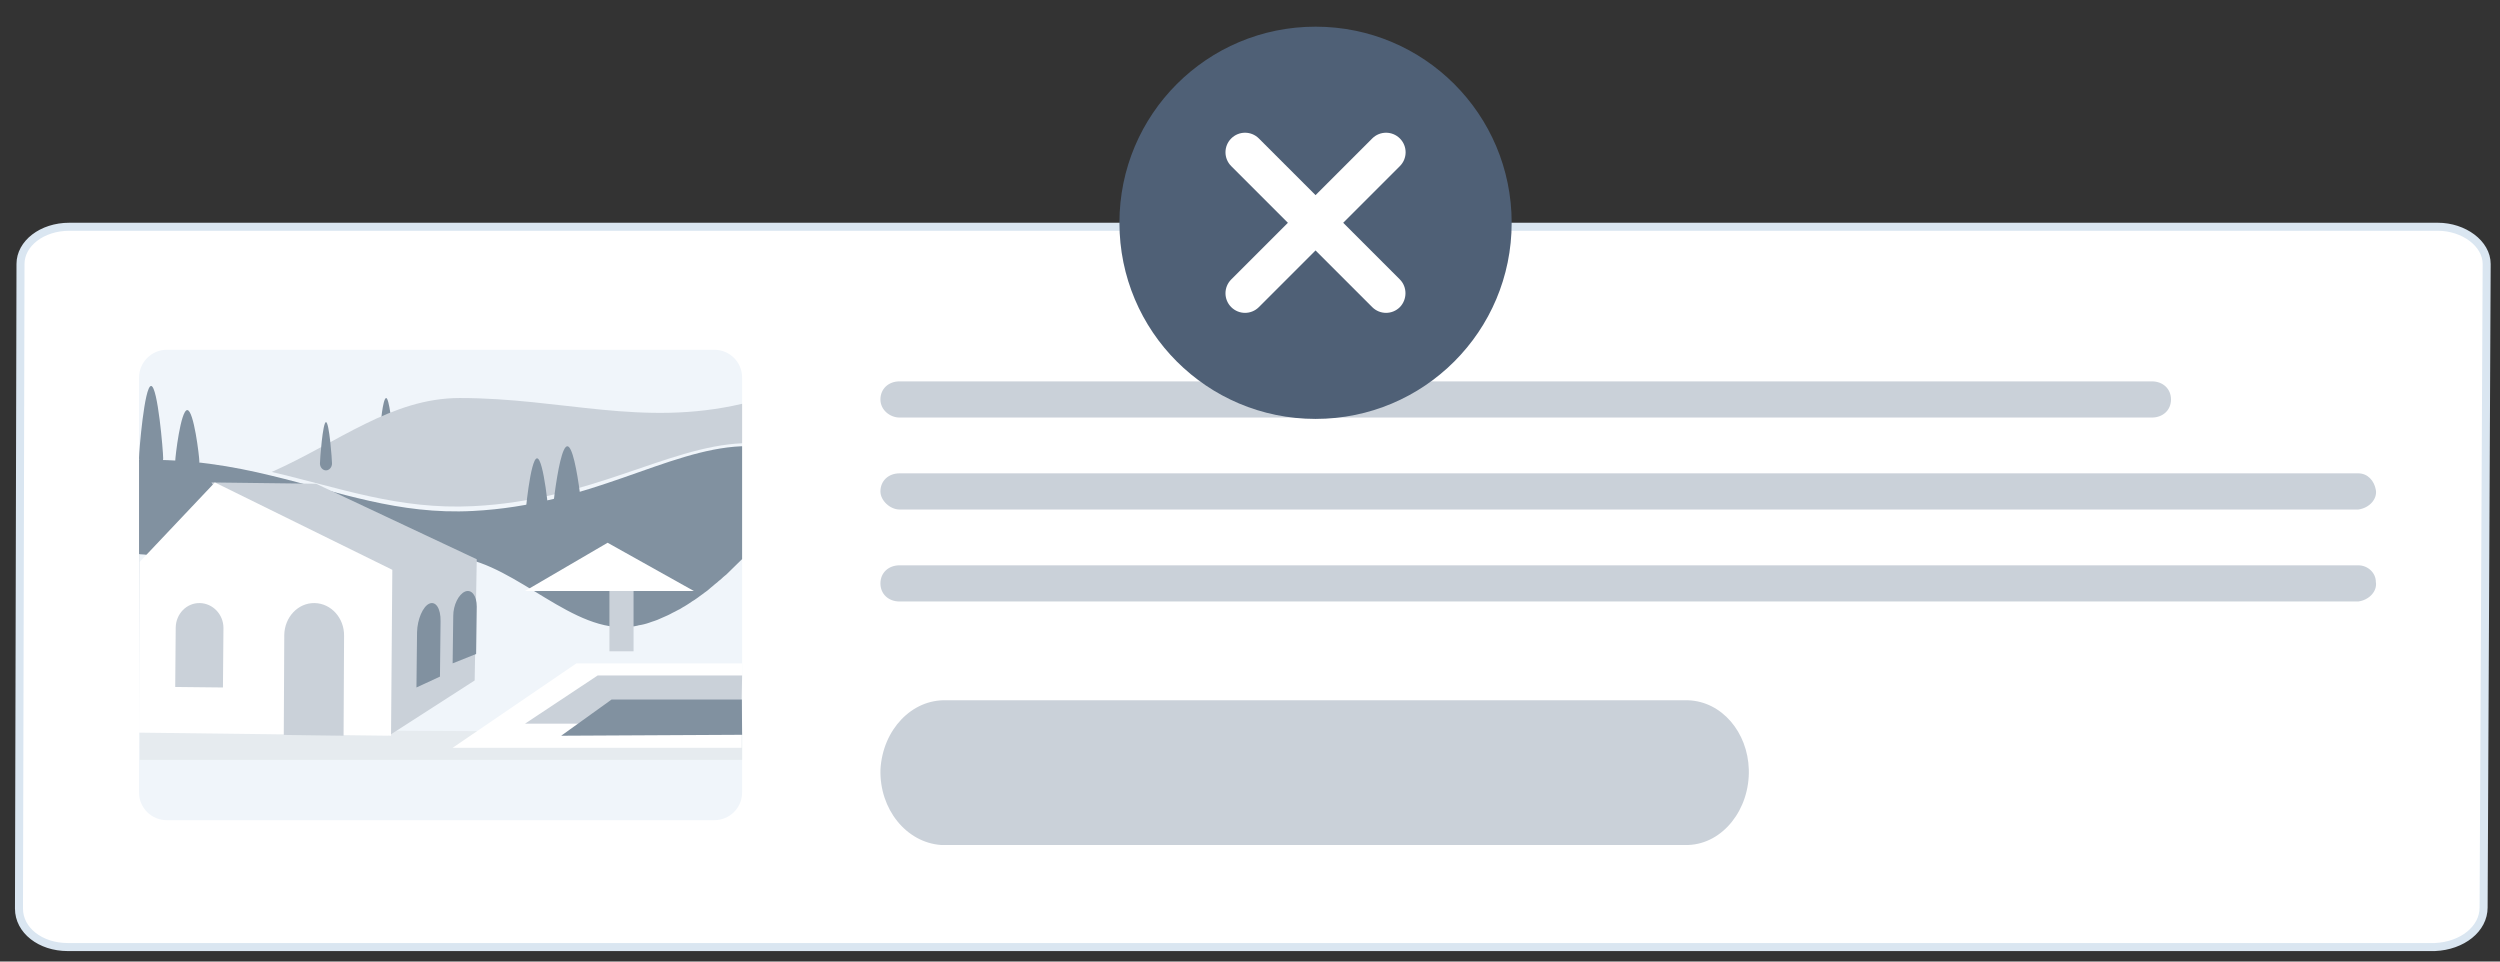 <svg width="351" height="135" viewBox="0 0 351 135" fill="none" xmlns="http://www.w3.org/2000/svg">
<rect x="0" y="0" width="351" height="135" fill="#333333" stroke="none"/>
<path d="M341.842 132.967H9.521C5.664 132.967 2.665 130.607 2.665 127.573L2.879 37.062C2.879 34.197 5.878 31.837 9.735 31.837C9.735 31.837 9.735 31.837 9.949 31.837H342.271C345.913 31.837 349.127 34.197 349.127 37.062L348.699 127.404C348.699 130.438 345.699 132.798 341.842 132.967Z" fill="white" stroke="#DAE6F1" stroke-width="1.127"/>
<path d="M23.416 49.108H100.295C102.447 49.108 104.191 50.845 104.191 52.988V111.271C104.191 113.415 102.447 115.152 100.295 115.152H23.416C21.263 115.152 19.52 113.415 19.52 111.271V53.025C19.52 50.882 21.263 49.108 23.416 49.108Z" fill="#F0F5FA"/>
<path d="M26.294 57.575C25.375 57.575 24.602 64.106 24.602 64.762C24.553 65.419 25.279 65.972 26.198 66.041C27.116 66.075 27.89 65.557 27.986 64.9C27.986 64.866 27.986 64.831 27.986 64.762C27.986 64.106 27.213 57.575 26.294 57.575Z" fill="#8191A0"/>
<path d="M54.216 55.882C53.743 55.882 53.389 59.862 53.389 60.273C53.428 60.685 53.822 60.994 54.294 60.959C54.728 60.925 55.043 60.651 55.082 60.273C55.043 59.862 54.649 55.882 54.216 55.882Z" fill="#8191A0"/>
<path d="M66.447 71.063C82.995 70.251 93.705 62.696 104.191 62.237V56.694C90.097 59.977 78.904 55.882 64.55 55.882C54.956 55.882 47.481 62.131 38.148 66.261C47.705 68.486 55.96 71.593 66.447 71.063Z" fill="#CAD1D9"/>
<path d="M104.191 62.655H104.08C93.608 63.127 82.912 70.904 66.386 71.74C55.914 72.285 47.669 69.087 38.162 66.797C32.629 65.453 26.65 64.399 19.52 64.581V77.808C20.523 77.845 21.488 77.99 22.416 78.317C26.279 79.516 30.364 82.605 34.412 84.713L34.449 84.749L35.043 85.04L35.154 85.113L35.711 85.367L35.823 85.44C36.008 85.513 36.231 85.621 36.417 85.694L36.491 85.731C36.937 85.912 37.383 86.094 37.791 86.239L37.977 86.312L38.422 86.457L38.645 86.53L39.054 86.639L39.314 86.675C39.462 86.712 39.574 86.748 39.722 86.748L39.945 86.784L40.391 86.857L40.576 86.893C40.799 86.893 40.985 86.93 41.208 86.93C48.375 87.148 54.428 78.135 62.784 78.135C71.14 78.135 79.05 87.875 87.109 88.056C87.368 88.056 87.591 88.056 87.851 88.056L88.111 88.02C88.26 88.02 88.445 87.984 88.594 87.984C88.706 87.984 88.78 87.947 88.891 87.947C89.002 87.947 89.188 87.911 89.337 87.875C89.485 87.838 89.56 87.838 89.634 87.802C89.708 87.766 89.931 87.766 90.042 87.729L90.377 87.657L90.785 87.547L91.119 87.439L91.528 87.293L91.862 87.184L92.271 87.039L92.605 86.893L93.013 86.712L93.347 86.566L93.756 86.385L94.053 86.239L94.462 86.021L94.759 85.876L95.167 85.658L95.464 85.513L95.873 85.258L96.133 85.113L96.541 84.858L96.764 84.713L97.247 84.386L97.433 84.277L98.064 83.841L98.101 83.805L98.658 83.405L98.844 83.259L99.252 82.969L99.475 82.787L99.809 82.496L100.032 82.315L100.329 82.06L100.552 81.879C100.663 81.806 100.738 81.733 100.849 81.624L101.072 81.442C101.146 81.37 101.258 81.297 101.332 81.224L101.518 81.043L101.778 80.825L101.963 80.679L102.186 80.461L102.335 80.316L102.557 80.098L102.706 79.953L102.892 79.771L103.04 79.626C103.114 79.553 103.152 79.516 103.226 79.444L103.337 79.335L103.486 79.189C103.523 79.153 103.56 79.117 103.597 79.08L103.746 78.935L103.82 78.862L103.932 78.753L103.969 78.717L104.043 78.644L104.08 78.608L104.191 78.499V62.655Z" fill="#8191A0"/>
<path d="M19.631 77.896H19.52L19.631 106.685H104.191V102.854L19.631 102.407V77.896Z" fill="#E6EBEF"/>
<path d="M104.191 93.137H80.925L63.549 104.991H104.117L104.191 93.137Z" fill="white"/>
<path d="M44.378 67.918L29.68 67.736L54.578 103.298L66.643 95.537L66.936 78.521L44.378 67.918Z" fill="#CAD1D9"/>
<path d="M30.163 67.736L19.629 78.874L19.52 102.861L54.9 103.298L55.082 80.002L30.163 67.736Z" fill="white"/>
<path d="M44.163 84.671C41.844 84.632 39.947 86.647 39.912 89.156L39.841 103.184L48.238 103.298L48.308 89.27C48.343 86.761 46.481 84.709 44.163 84.671Z" fill="#CAD1D9"/>
<path d="M28.058 84.671C26.204 84.634 24.707 86.18 24.671 88.094L24.6 96.45L31.302 96.524L31.373 88.168C31.373 86.254 29.876 84.707 28.058 84.671Z" fill="#CAD1D9"/>
<path d="M60.246 84.764C59.358 85.195 58.596 86.959 58.554 88.762L58.469 96.524L61.77 94.995L61.854 87.233C61.896 85.43 61.177 84.332 60.246 84.764Z" fill="#8191A0"/>
<path d="M65.308 83.049C64.385 83.432 63.637 84.962 63.637 86.458L63.549 93.137L66.848 91.815L66.936 85.171C66.936 83.64 66.232 82.701 65.308 83.049Z" fill="#8191A0"/>
<path d="M79.656 62.655C78.257 62.655 77.097 75.916 77.097 77.254C77.137 78.592 78.337 79.662 79.736 79.585C81.056 79.547 82.136 78.515 82.176 77.254C82.216 75.916 81.056 62.655 79.656 62.655Z" fill="#8191A0"/>
<path d="M75.403 64.348C74.472 64.348 73.71 72.275 73.71 73.067C73.71 73.86 74.472 74.509 75.403 74.509C76.335 74.509 77.097 73.86 77.097 73.067C77.097 72.275 76.335 64.348 75.403 64.348Z" fill="#8191A0"/>
<path d="M21.214 54.188C20.277 54.188 19.521 63.371 19.521 64.297C19.485 65.222 20.205 66.005 21.142 66.041C22.078 66.077 22.871 65.365 22.907 64.439C22.907 64.404 22.907 64.332 22.907 64.297C22.907 63.371 22.15 54.188 21.214 54.188Z" fill="#8191A0"/>
<path d="M45.768 59.268C45.309 59.268 44.921 64.519 44.921 65.08C44.921 65.601 45.309 66.042 45.768 66.042C46.227 66.042 46.615 65.601 46.615 65.08C46.615 64.519 46.227 59.268 45.768 59.268Z" fill="#8191A0"/>
<path d="M104.192 94.831H83.921L73.71 101.605H104.078L104.192 94.831Z" fill="#CAD1D9"/>
<path d="M104.156 98.217H85.862L78.79 103.297L104.192 103.165" fill="#8191A0"/>
<path d="M88.951 82.977H85.564V91.444H88.951V82.977Z" fill="#CAD1D9"/>
<path d="M85.308 76.202L73.71 82.976H97.418L85.308 76.202Z" fill="white"/>
<g clip-path="url(#clip0_6558_23493)">
<path d="M237.039 98.32H132.898C128.021 98.141 123.931 102.455 123.617 108.029C123.459 113.602 127.235 118.277 132.111 118.636C132.426 118.636 132.583 118.636 132.898 118.636H237.039C241.916 118.456 245.692 113.602 245.534 108.029C245.377 102.815 241.759 98.5 237.039 98.32Z" fill="#CAD1D9"/>
<g clip-path="url(#clip1_6558_23493)">
<path d="M126.303 58.624H302.118C303.688 58.624 304.809 57.566 304.809 56.084C304.809 54.603 303.688 53.544 302.118 53.544H126.303C124.733 53.544 123.612 54.603 123.612 56.084C123.612 57.566 124.958 58.624 126.303 58.624Z" fill="#CAD1D9"/>
<path d="M126.304 71.537H331.102C332.672 71.326 333.793 70.056 333.569 68.785C333.345 67.515 332.447 66.457 331.102 66.457H126.304C124.733 66.457 123.612 67.515 123.612 68.997C123.612 70.267 124.958 71.537 126.304 71.537Z" fill="#CAD1D9"/>
<path d="M331.102 79.37H126.304C124.733 79.37 123.612 80.428 123.612 81.91C123.612 83.391 124.733 84.45 126.304 84.45H331.102C332.672 84.238 333.793 82.968 333.569 81.698C333.569 80.428 332.447 79.37 331.102 79.37Z" fill="#CAD1D9"/>
</g>
</g>
<circle cx="184.703" cy="32.899" r="22.676" fill="white"/>
<path fill-rule="evenodd" clip-rule="evenodd" d="M184.703 3.745C169.476 3.745 157.168 16.053 157.168 31.28C157.168 46.507 169.476 58.815 184.703 58.815C199.93 58.815 212.238 46.507 212.238 31.28C212.238 16.053 199.93 3.745 184.703 3.745ZM196.543 43.12C195.469 44.194 193.734 44.194 192.661 43.12L184.703 35.162L176.745 43.12C175.672 44.194 173.937 44.194 172.863 43.12C171.789 42.046 171.789 40.311 172.863 39.238L180.821 31.28L172.863 23.322C171.789 22.249 171.789 20.514 172.863 19.44C173.937 18.366 175.672 18.366 176.745 19.44L184.703 27.398L192.661 19.44C193.734 18.366 195.469 18.366 196.543 19.44C197.617 20.514 197.617 22.249 196.543 23.322L188.585 31.28L196.543 39.238C197.589 40.284 197.589 42.046 196.543 43.12Z" fill="#4F6076"/>
<defs>
<clipPath id="clip0_6558_23493">
<rect width="209.986" height="65.092" fill="white" transform="translate(123.612 53.544)"/>
</clipPath>
<clipPath id="clip1_6558_23493">
<rect width="209.986" height="30.906" fill="white" transform="translate(123.612 53.544)"/>
</clipPath>
</defs>
</svg>
